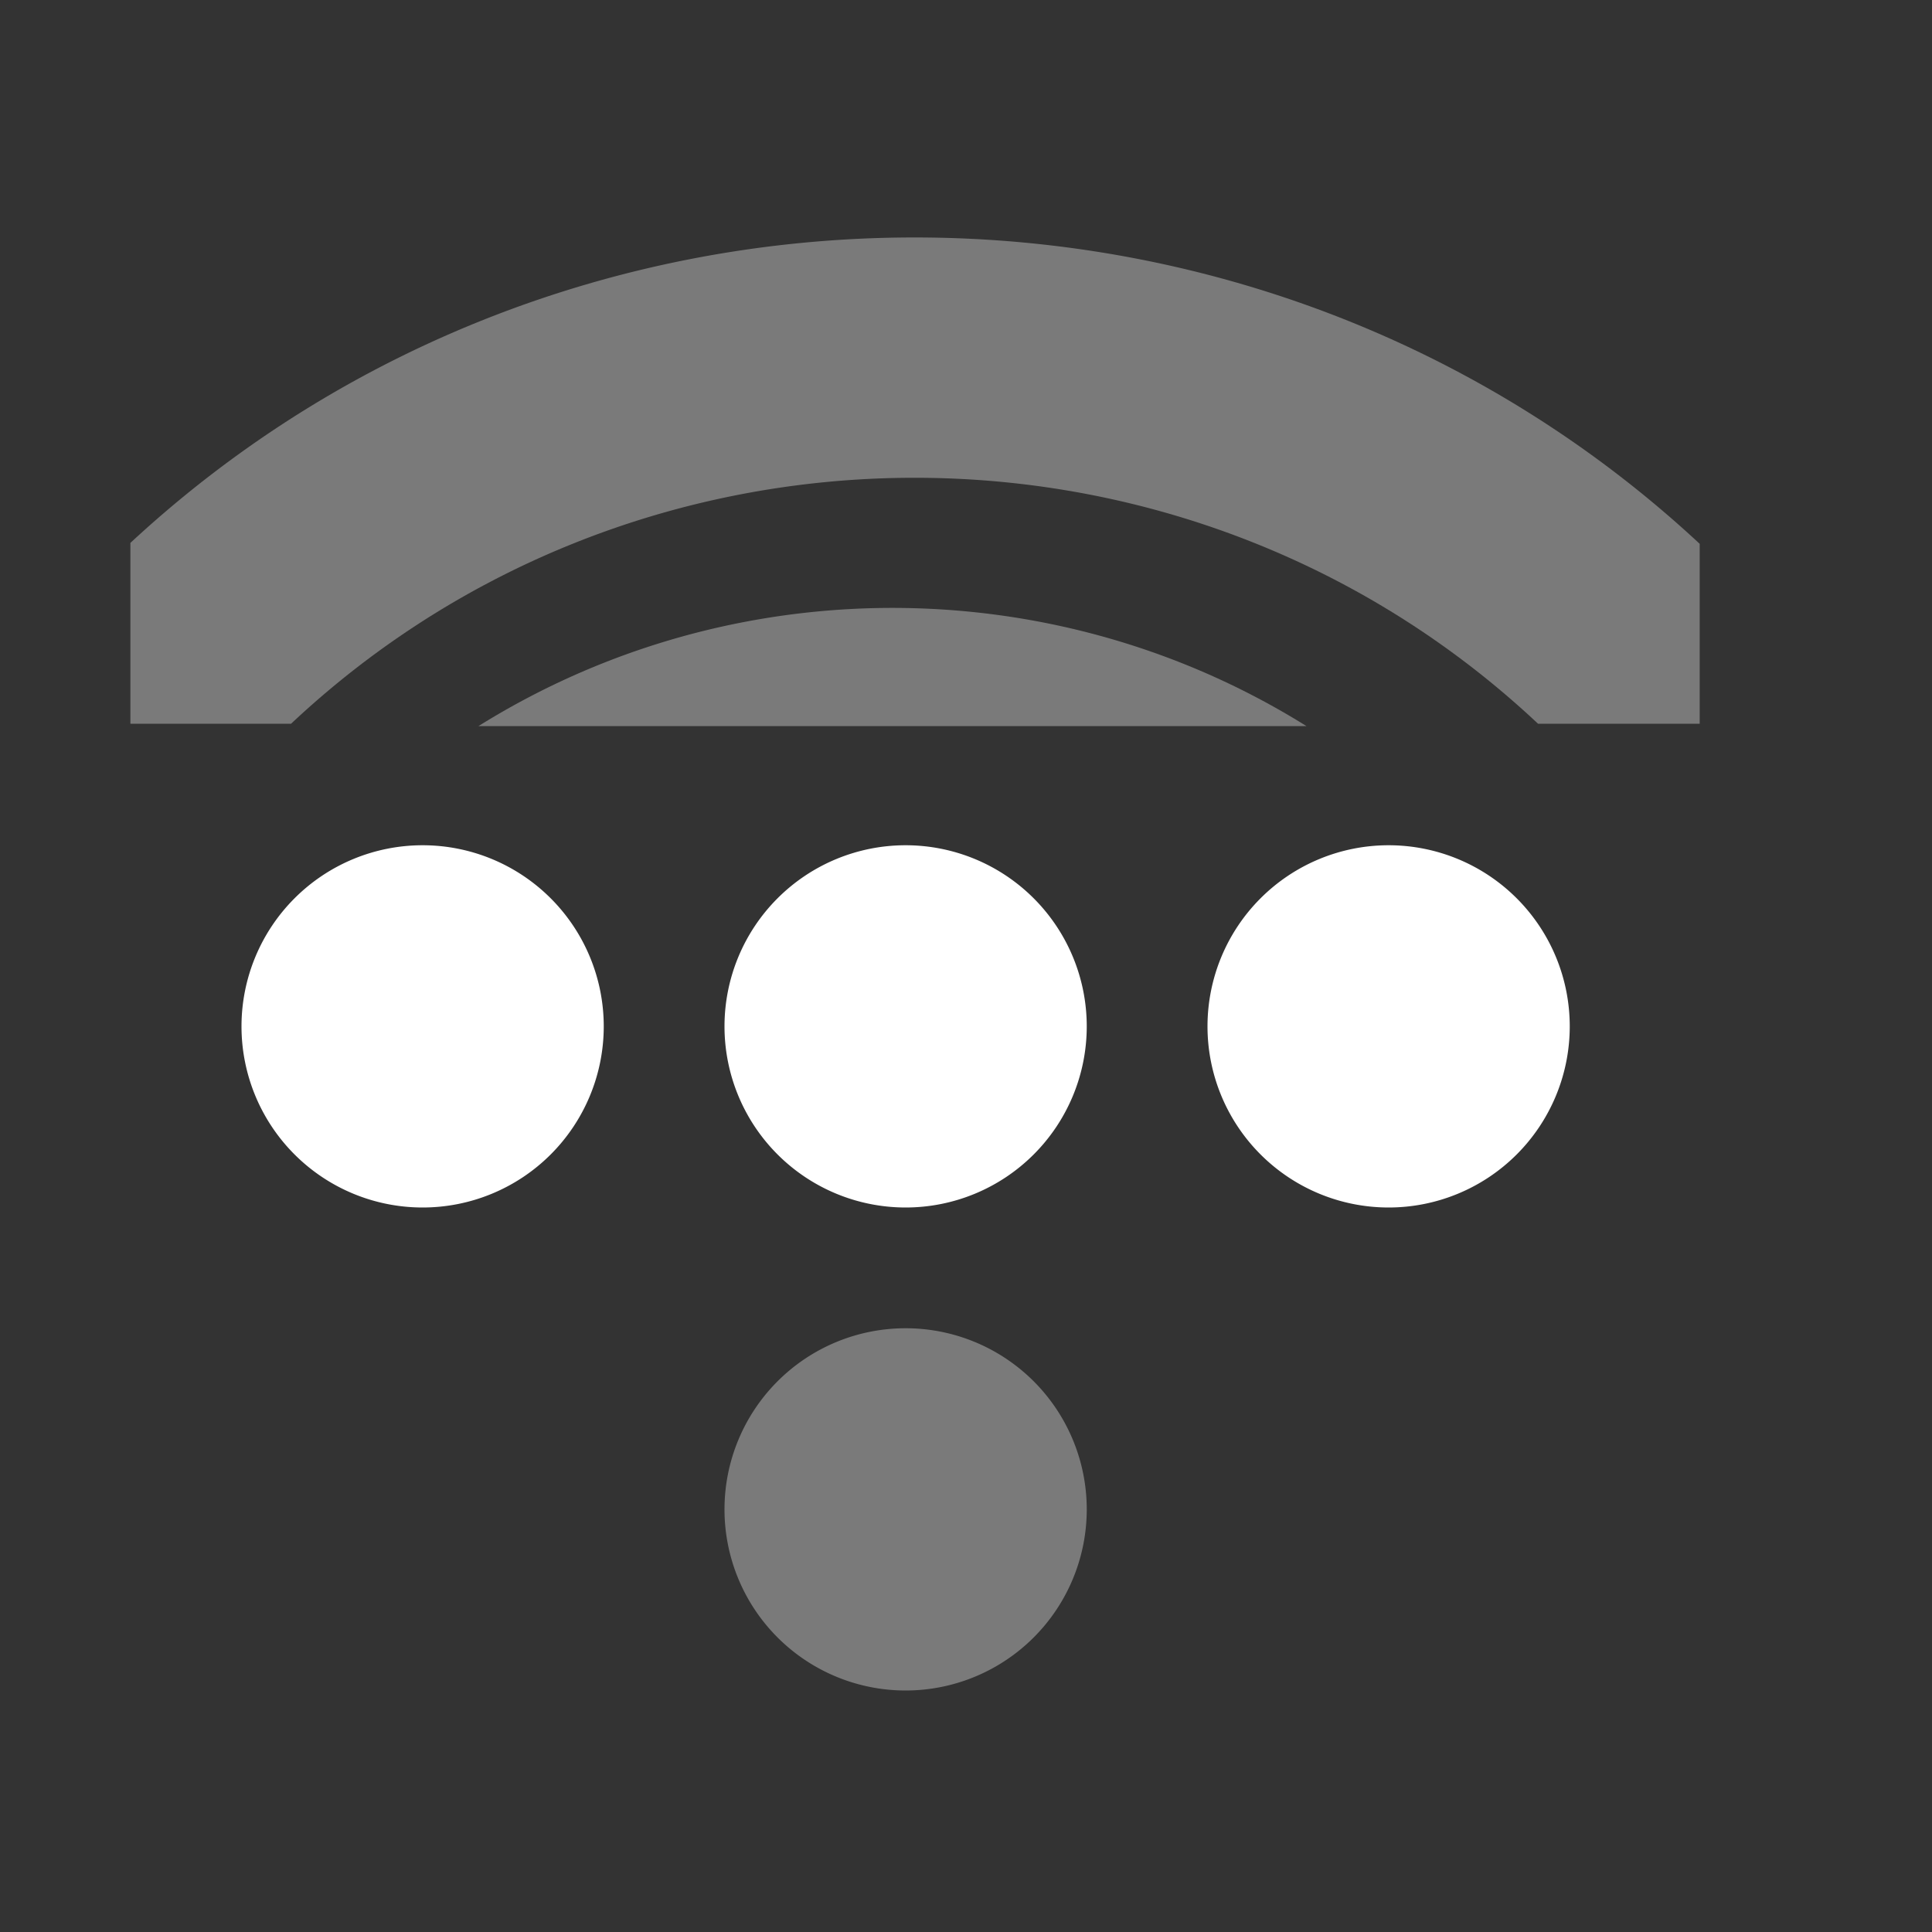 <?xml version='1.0' encoding='UTF-8'?>
<!-- Created with Inkscape (http://www.inkscape.org/) -->

<svg xmlns:cc='http://creativecommons.org/ns#' xmlns:inkscape='http://www.inkscape.org/namespaces/inkscape' xmlns:svg='http://www.w3.org/2000/svg' id='svg7384' xmlns:sodipodi='http://sodipodi.sourceforge.net/DTD/sodipodi-0.dtd' sodipodi:docname='network-wireless-acquiring-symbolic.svg' version='1.1' inkscape:version='0.48.0 r9654' height='16' xmlns:dc='http://purl.org/dc/elements/1.1/' xmlns:rdf='http://www.w3.org/1999/02/22-rdf-syntax-ns#' xmlns='http://www.w3.org/2000/svg' width='16'>
  <rect width="100%" height="100%" fill="#333333" stroke="none"/>
  <sodipodi:namedview inkscape:cy='-49.466236' pagecolor='#555753' borderopacity='1' showborder='false' inkscape:bbox-paths='false' guidetolerance='10' inkscape:object-paths='true' inkscape:window-width='1920' showguides='true' inkscape:object-nodes='true' inkscape:snap-bbox='true' inkscape:pageshadow='2' inkscape:guide-bbox='true' inkscape:snap-nodes='false' bordercolor='#666666' objecttolerance='10' id='namedview88' showgrid='false' inkscape:window-maximized='1' inkscape:window-x='0' inkscape:snap-global='true' inkscape:window-y='26' gridtolerance='10' inkscape:window-height='1021' inkscape:snap-to-guides='true' inkscape:current-layer='layer9' inkscape:snap-bbox-midpoints='false' inkscape:zoom='1' inkscape:cx='-44.94083' inkscape:snap-grids='true' inkscape:pageopacity='1'>
    <inkscape:grid spacingx='1px' spacingy='1px' id='grid4866' empspacing='2' enabled='true' type='xygrid' snapvisiblegridlinesonly='true' visible='true'/>
  </sodipodi:namedview>
  <title id='title9167'>Gnome Symbolic Icon Theme</title>
  <defs id='defs7386'>
    <clipPath id='clipPath6259-6-8-2-1-6-6' clipPathUnits='userSpaceOnUse'>
      <rect x='26.999' y='221.502' id='rect6261-4-9-2-0-9-0' height='4.873' style='color:#ffffff;fill:#ffffff;fill-opacity:1;stroke:none;stroke-width:2;marker:none;visibility:visible;display:inline;overflow:visible' width='1.876'/>
    </clipPath>
    <clipPath id='clipPath3157-7-0' clipPathUnits='userSpaceOnUse'>
      <rect x='28.125' y='221.33' id='rect3159-5-5' height='5.216' width='1.739' style='color:#ffffff;fill:#ffffff;fill-opacity:1;fill-rule:nonzero;stroke:none;stroke-width:2;marker:none;visibility:visible;display:inline;overflow:visible'/>
    </clipPath>
  </defs>
  <g inkscape:label='status' transform='translate(-141,-177)' inkscape:groupmode='layer' id='layer9' style='display:inline'>
    
    <path sodipodi:cy='209' transform='matrix(1.5,0,0,1.5,106.5,-124)' d='m 29,209 a 1,1 0 1 1 -2,0 1,1 0 1 1 2,0 z' id='path4175' sodipodi:type='arc' sodipodi:rx='1' sodipodi:ry='1' style='opacity:0.35;fill:#ffffff;fill-opacity:1;stroke:none;display:inline' sodipodi:cx='28'/>
    <path transform='matrix(0,-2.667,2.667,0,-448.666,255)' inkscape:connector-curvature='0' d='m 27.062,221.312 a 0.375,0.375 0 0 0 -0.125,0.625 c 1.101,1.101 1.101,2.899 0,4 a 0.376,0.376 0 1 0 0.531,0.531 c 1.388,-1.388 1.388,-3.674 0,-5.062 a 0.375,0.375 0 0 0 -0.406,-0.094 z' clip-path='url(#clipPath6259-6-8-2-1-6-6)' id='path4181' style='font-size:medium;font-style:normal;font-variant:normal;font-weight:normal;font-stretch:normal;text-indent:0;text-align:start;text-decoration:none;line-height:normal;letter-spacing:normal;word-spacing:normal;text-transform:none;direction:ltr;block-progression:tb;writing-mode:lr-tb;text-anchor:start;baseline-shift:baseline;opacity:0.35;color:#000000;fill:#ffffff;fill-opacity:1;stroke:none;stroke-width:0.75;marker:none;visibility:visible;display:inline;overflow:visible;enable-background:accumulate;font-family:Sans;-inkscape-font-specification:Sans'/>
    <path sodipodi:cy='209' transform='matrix(1.5,0,0,1.5,102.5,-128)' d='m 29,209 a 1,1 0 1 1 -2,0 1,1 0 1 1 2,0 z' id='path4955' sodipodi:type='arc' sodipodi:rx='1' sodipodi:ry='1' style='fill:#ffffff;fill-opacity:1;stroke:none;display:inline' sodipodi:cx='28'/>
    <path sodipodi:cy='209' transform='matrix(1.5,0,0,1.5,106.5,-128)' d='m 29,209 a 1,1 0 1 1 -2,0 1,1 0 1 1 2,0 z' id='path4957' sodipodi:type='arc' sodipodi:rx='1' sodipodi:ry='1' style='fill:#ffffff;fill-opacity:1;stroke:none;display:inline' sodipodi:cx='28'/>
    <path sodipodi:cy='209' transform='matrix(1.5,0,0,1.5,110.5,-128)' d='m 29,209 a 1,1 0 1 1 -2,0 1,1 0 1 1 2,0 z' id='path4959' sodipodi:type='arc' sodipodi:rx='1' sodipodi:ry='1' style='fill:#ffffff;fill-opacity:1;stroke:none;display:inline' sodipodi:cx='28'/>
    <path transform='matrix(0,-1.725,1.725,0,-237.902,231.529)' inkscape:connector-curvature='0' d='m 27.125,221.094 a 0.58,0.58 0 0 0 -0.344,1 c 1.023,1.023 1.023,2.664 0,3.688 a 0.58,0.58 0 1 0 0.812,0.812 c 1.466,-1.466 1.466,-3.846 0,-5.312 a 0.58,0.58 0 0 0 -0.469,-0.188 z' clip-path='url(#clipPath3157-7-0)' id='path3745-5-4-5-6' style='font-size:medium;font-style:normal;font-variant:normal;font-weight:normal;font-stretch:normal;text-indent:0;text-align:start;text-decoration:none;line-height:normal;letter-spacing:normal;word-spacing:normal;text-transform:none;direction:ltr;block-progression:tb;writing-mode:lr-tb;text-anchor:start;baseline-shift:baseline;opacity:0.35;color:#000000;fill:#ffffff;fill-opacity:1;stroke:none;stroke-width:1.159;marker:none;visibility:visible;display:inline;overflow:visible;enable-background:accumulate;font-family:Sans;-inkscape-font-specification:Sans'/>
  </g>
  <g inkscape:label='devices' transform='translate(-141,-177)' inkscape:groupmode='layer' id='layer10'/>
  <g inkscape:label='apps' transform='translate(-141,-177)' inkscape:groupmode='layer' id='layer11'/>
  <g inkscape:label='actions' transform='translate(-141,-177)' inkscape:groupmode='layer' id='layer12'/>
  <g inkscape:label='places' transform='translate(-141,-177)' inkscape:groupmode='layer' id='layer13'/>
  <g inkscape:label='mimetypes' transform='translate(-141,-177)' inkscape:groupmode='layer' id='layer14'/>
  <g inkscape:label='emblems' transform='translate(-141,-177)' inkscape:groupmode='layer' id='layer15' style='display:inline'/>
  <g inkscape:label='categories' transform='translate(-141,-177)' inkscape:groupmode='layer' id='g4953' style='display:inline'/>
</svg>
